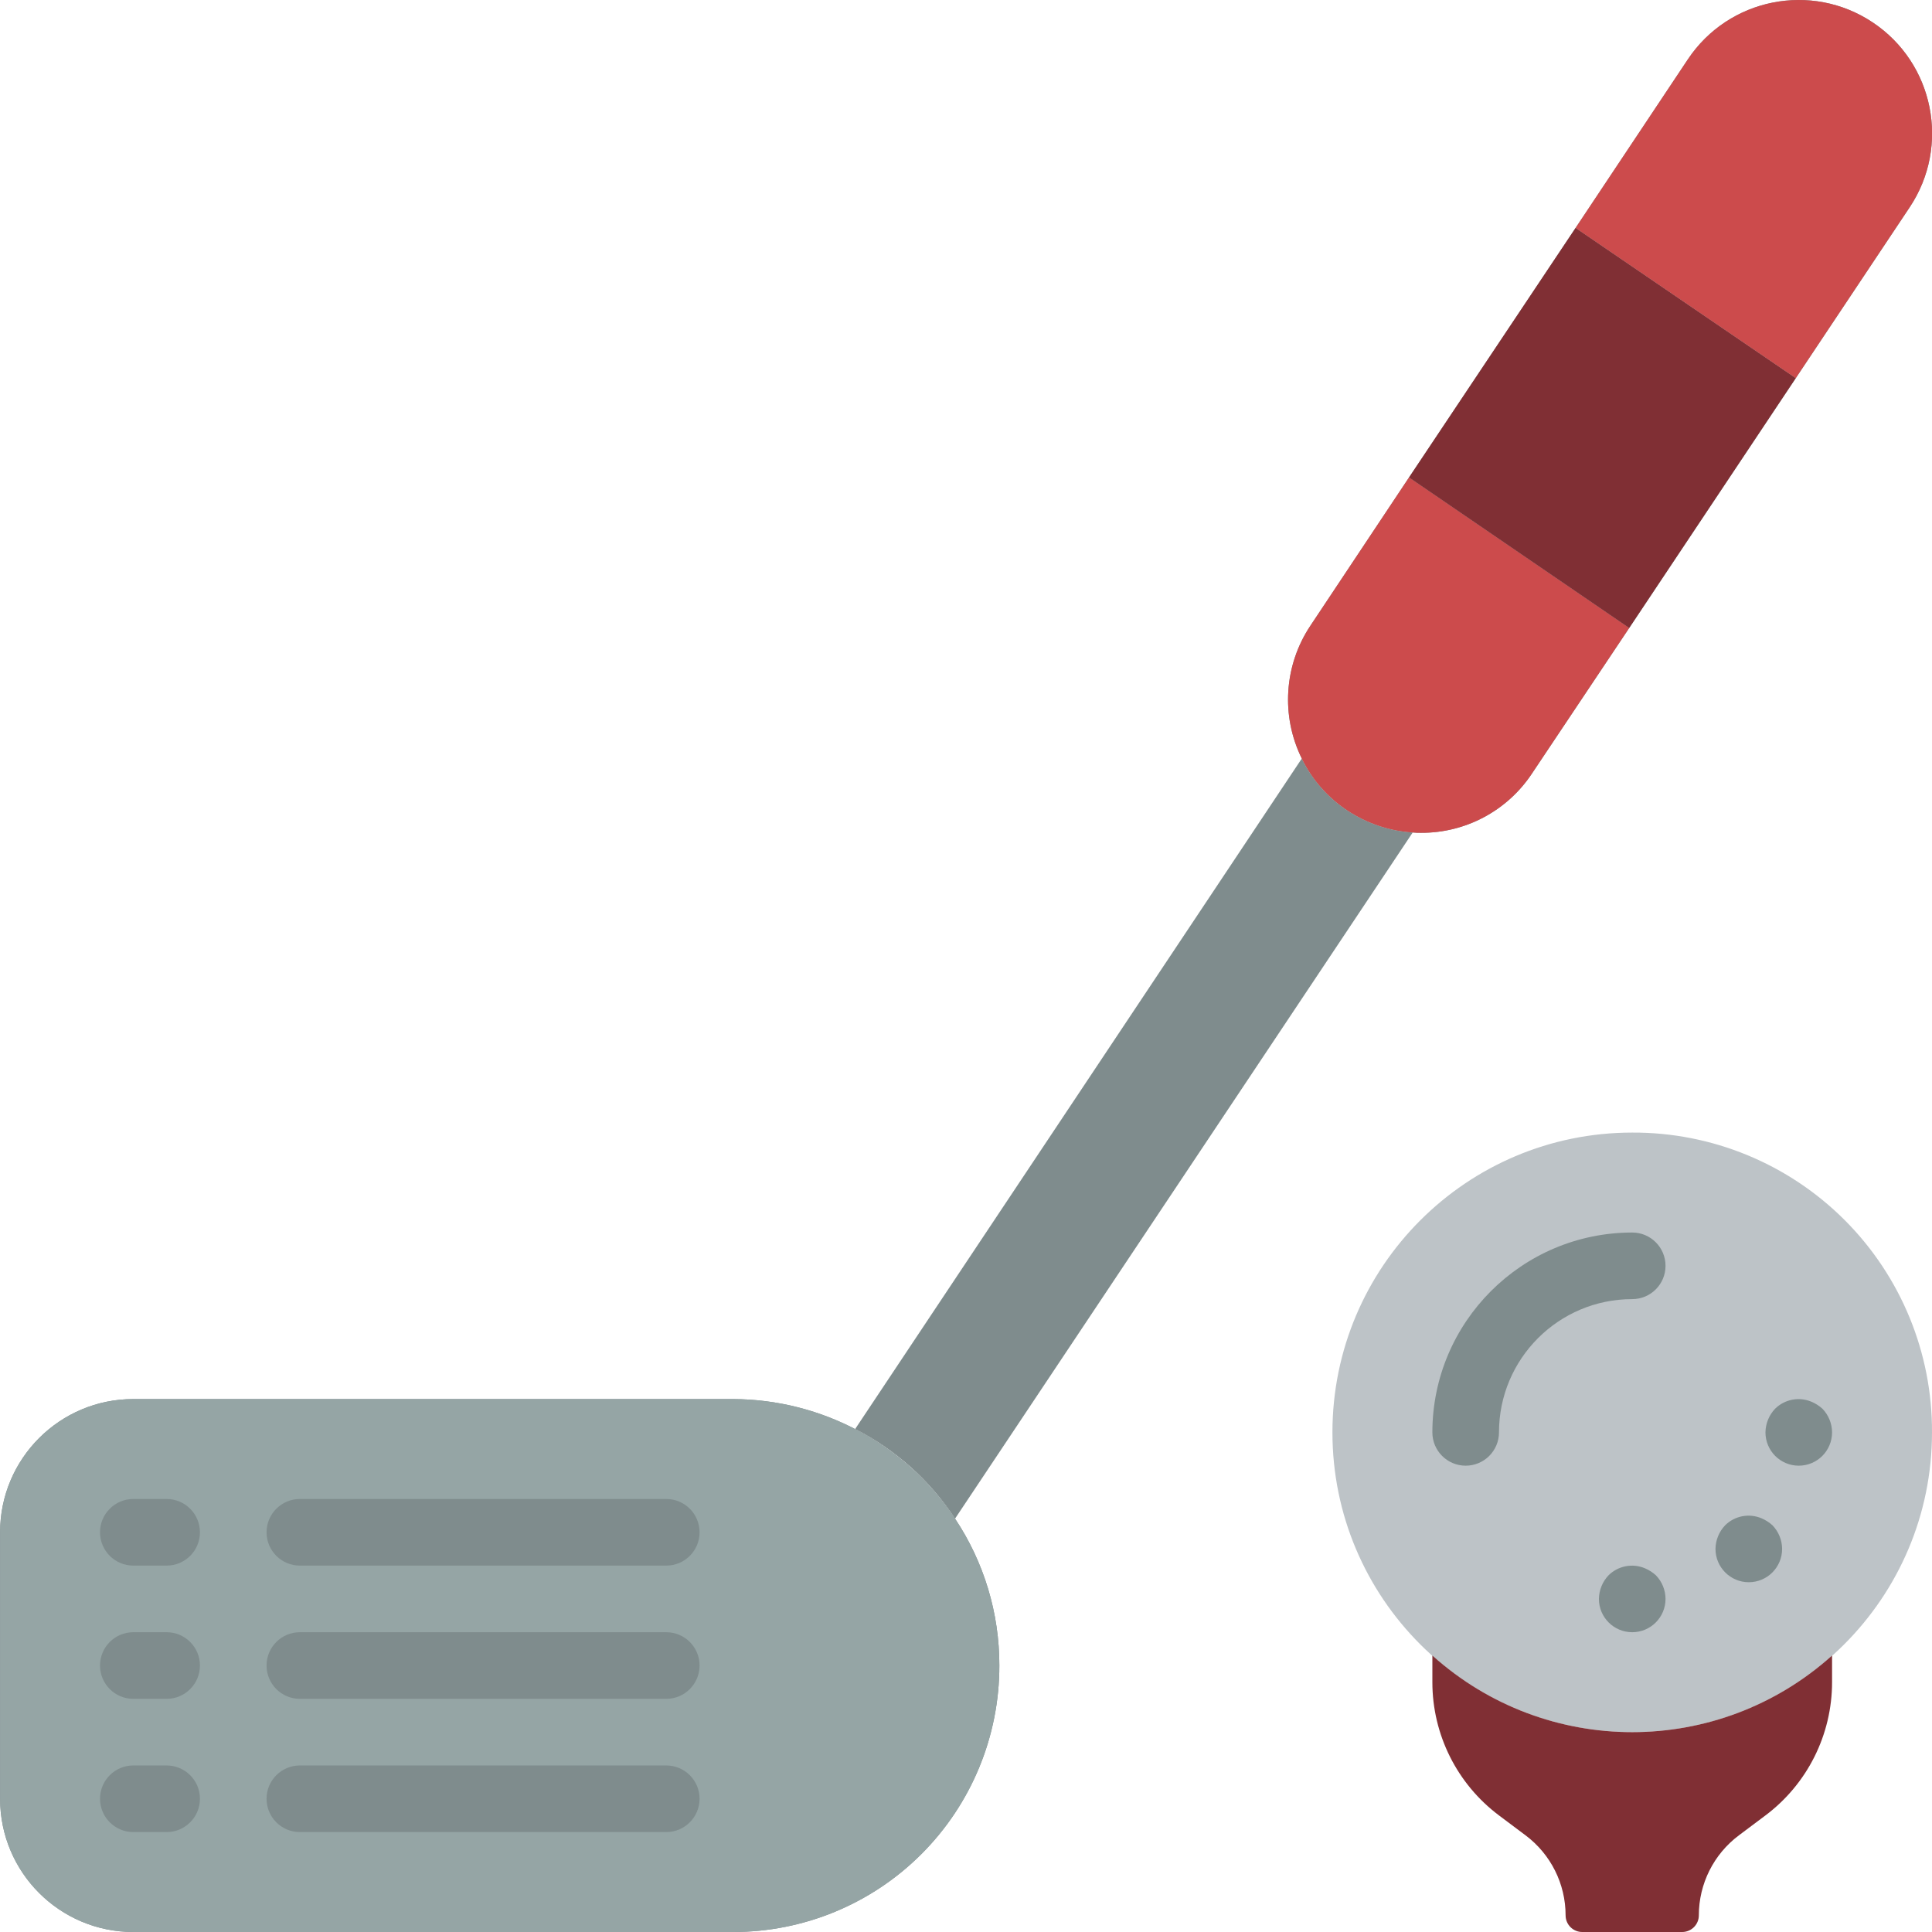 <svg height="512pt" viewBox="0 0 512 512.023" width="512pt" xmlns="http://www.w3.org/2000/svg"><g fill="#7f8c8d"><path d="m264.84 441.402c.023 18.738-7.406 36.715-20.656 49.965s-31.227 20.68-49.965 20.656h-158.898c-19.5 0-35.309-15.809-35.309-35.312v-70.617c0-19.504 15.809-35.312 35.309-35.312h158.898c23.684.078 45.77 11.965 58.879 31.691 7.68 11.527 11.766 25.078 11.742 38.93zm0 0"/><path d="m44.148 397.266h-8.828c-4.875 0-8.824 3.949-8.824 8.828 0 4.875 3.949 8.824 8.824 8.824h8.828c4.875 0 8.828-3.949 8.828-8.824 0-4.879-3.953-8.828-8.828-8.828zm0 0"/><path d="m79.461 414.918h97.102c4.875 0 8.828-3.949 8.828-8.824 0-4.879-3.953-8.828-8.828-8.828h-97.102c-4.875 0-8.828 3.949-8.828 8.828 0 4.875 3.953 8.824 8.828 8.824zm0 0"/><path d="m44.148 432.574h-8.828c-4.875 0-8.824 3.953-8.824 8.828s3.949 8.828 8.824 8.828h8.828c4.875 0 8.828-3.953 8.828-8.828s-3.953-8.828-8.828-8.828zm0 0"/><path d="m176.562 432.574h-97.102c-4.875 0-8.828 3.953-8.828 8.828s3.953 8.828 8.828 8.828h97.102c4.875 0 8.828-3.953 8.828-8.828s-3.953-8.828-8.828-8.828zm0 0"/><path d="m44.148 467.887h-8.828c-4.875 0-8.824 3.949-8.824 8.824s3.949 8.828 8.824 8.828h8.828c4.875 0 8.828-3.953 8.828-8.828s-3.953-8.824-8.828-8.824zm0 0"/><path d="m176.562 467.887h-97.102c-4.875 0-8.828 3.949-8.828 8.824s3.953 8.828 8.828 8.828h97.102c4.875 0 8.828-3.953 8.828-8.828s-3.953-8.824-8.828-8.824zm0 0"/><path d="m431.77 166.422-25.777 38.578c-6.523 9.859-17.574 15.766-29.395 15.711-.738.016-1.477-.016-2.207-.086-6.18-.402-12.141-2.41-17.305-5.828-5.191-3.426-9.367-8.18-12.094-13.77-5.578-11.309-4.703-24.734 2.297-35.223l26.129-39.281zm0 0"/><path d="m475.906 100.215-44.137 66.207-58.352-39.898 44.137-66.121zm0 0"/><path d="m506.098 54.93-30.191 45.285-58.352-39.812 29.75-44.668c10.824-16.234 32.758-20.621 48.992-9.797 16.238 10.824 20.625 32.758 9.801 48.992zm0 0"/><path d="m374.391 220.625-121.293 181.848c-6.613-10.086-15.738-18.27-26.48-23.746l118.375-177.699c2.727 5.59 6.902 10.344 12.094 13.77 5.164 3.418 11.125 5.426 17.305 5.828zm0 0"/></g><path d="m264.84 441.402c.023 18.738-7.406 36.715-20.656 49.965s-31.227 20.68-49.965 20.656h-158.898c-19.5 0-35.309-15.809-35.309-35.312v-70.617c0-19.504 15.809-35.312 35.309-35.312h158.898c23.684.078 45.77 11.965 58.879 31.691 7.68 11.527 11.766 25.078 11.742 38.93zm0 0" fill="#95a5a5"/><path d="m44.148 397.266h-8.828c-4.875 0-8.824 3.949-8.824 8.828 0 4.875 3.949 8.824 8.824 8.824h8.828c4.875 0 8.828-3.949 8.828-8.824 0-4.879-3.953-8.828-8.828-8.828zm0 0" fill="#7f8c8d"/><path d="m79.461 414.918h97.102c4.875 0 8.828-3.949 8.828-8.824 0-4.879-3.953-8.828-8.828-8.828h-97.102c-4.875 0-8.828 3.949-8.828 8.828 0 4.875 3.953 8.824 8.828 8.824zm0 0" fill="#7f8c8d"/><path d="m44.148 432.574h-8.828c-4.875 0-8.824 3.953-8.824 8.828s3.949 8.828 8.824 8.828h8.828c4.875 0 8.828-3.953 8.828-8.828s-3.953-8.828-8.828-8.828zm0 0" fill="#7f8c8d"/><path d="m176.562 432.574h-97.102c-4.875 0-8.828 3.953-8.828 8.828s3.953 8.828 8.828 8.828h97.102c4.875 0 8.828-3.953 8.828-8.828s-3.953-8.828-8.828-8.828zm0 0" fill="#7f8c8d"/><path d="m44.148 467.887h-8.828c-4.875 0-8.824 3.949-8.824 8.824s3.949 8.828 8.824 8.828h8.828c4.875 0 8.828-3.953 8.828-8.828s-3.953-8.824-8.828-8.824zm0 0" fill="#7f8c8d"/><path d="m176.562 467.887h-97.102c-4.875 0-8.828 3.949-8.828 8.824s3.953 8.828 8.828 8.828h97.102c4.875 0 8.828-3.953 8.828-8.828s-3.953-8.824-8.828-8.824zm0 0" fill="#7f8c8d"/><path d="m431.77 166.422-25.777 38.578c-6.523 9.859-17.574 15.766-29.395 15.711-.738.016-1.477-.016-2.207-.086-6.18-.402-12.141-2.41-17.305-5.828-5.191-3.426-9.367-8.18-12.094-13.77-5.578-11.309-4.703-24.734 2.297-35.223l26.129-39.281zm0 0" fill="#cc4b4c"/><path d="m475.906 100.215-44.137 66.207-58.352-39.898 44.137-66.121zm0 0" fill="#802f34"/><path d="m506.098 54.93-30.191 45.285-58.352-39.812 29.75-44.668c10.824-16.234 32.758-20.621 48.992-9.797 16.238 10.824 20.625 32.758 9.801 48.992zm0 0" fill="#cc4b4c"/><path d="m512.012 379.609c0 43.879-35.57 79.449-79.449 79.449s-79.449-35.57-79.449-79.449 35.57-79.449 79.449-79.449c21.102-.094 41.363 8.246 56.285 23.168 14.918 14.918 23.258 35.18 23.164 56.281zm0 0" fill="#bdc3c7"/><path d="m485.527 438.754v7.062c0 13.891-6.539 26.973-17.652 35.309l-7.062 5.297c-6.668 5.004-10.594 12.852-10.594 21.188 0 2.438-1.977 4.414-4.414 4.414h-26.484c-2.438 0-4.414-1.977-4.414-4.414 0-8.336-3.922-16.184-10.59-21.188l-7.062-5.297c-11.117-8.336-17.656-21.418-17.656-35.309v-7.062c30.121 27.07 75.809 27.07 105.93 0zm0 0" fill="#802f34"/><path d="m432.562 326.645c-29.238.027-52.938 23.723-52.965 52.965 0 4.875 3.953 8.828 8.828 8.828s8.828-3.953 8.828-8.828c0-19.5 15.809-35.312 35.309-35.312 4.875 0 8.828-3.949 8.828-8.824s-3.953-8.828-8.828-8.828zm0 0" fill="#7f8c8d"/><path d="m482.969 373.34c-.859-.777-1.844-1.406-2.914-1.852-3.285-1.383-7.082-.652-9.621 1.852-1.613 1.691-2.527 3.934-2.559 6.27 0 4.875 3.949 8.828 8.824 8.828 4.879 0 8.828-3.953 8.828-8.828-.012-2.34-.93-4.586-2.559-6.27zm0 0" fill="#7f8c8d"/><path d="m435.918 415.625c-3.289-1.383-7.082-.648-9.621 1.855-1.613 1.691-2.527 3.93-2.562 6.266 0 4.875 3.953 8.828 8.828 8.828s8.828-3.953 8.828-8.828c-.012-2.34-.93-4.586-2.559-6.266-.859-.781-1.844-1.406-2.914-1.855zm0 0" fill="#7f8c8d"/><path d="m466.812 402.375c-3.285-1.383-7.082-.652-9.621 1.855-1.613 1.691-2.527 3.93-2.559 6.266 0 4.875 3.953 8.828 8.828 8.828s8.828-3.953 8.828-8.828c-.016-2.34-.934-4.586-2.562-6.266-.859-.781-1.844-1.406-2.914-1.855zm0 0" fill="#7f8c8d"/></svg>
